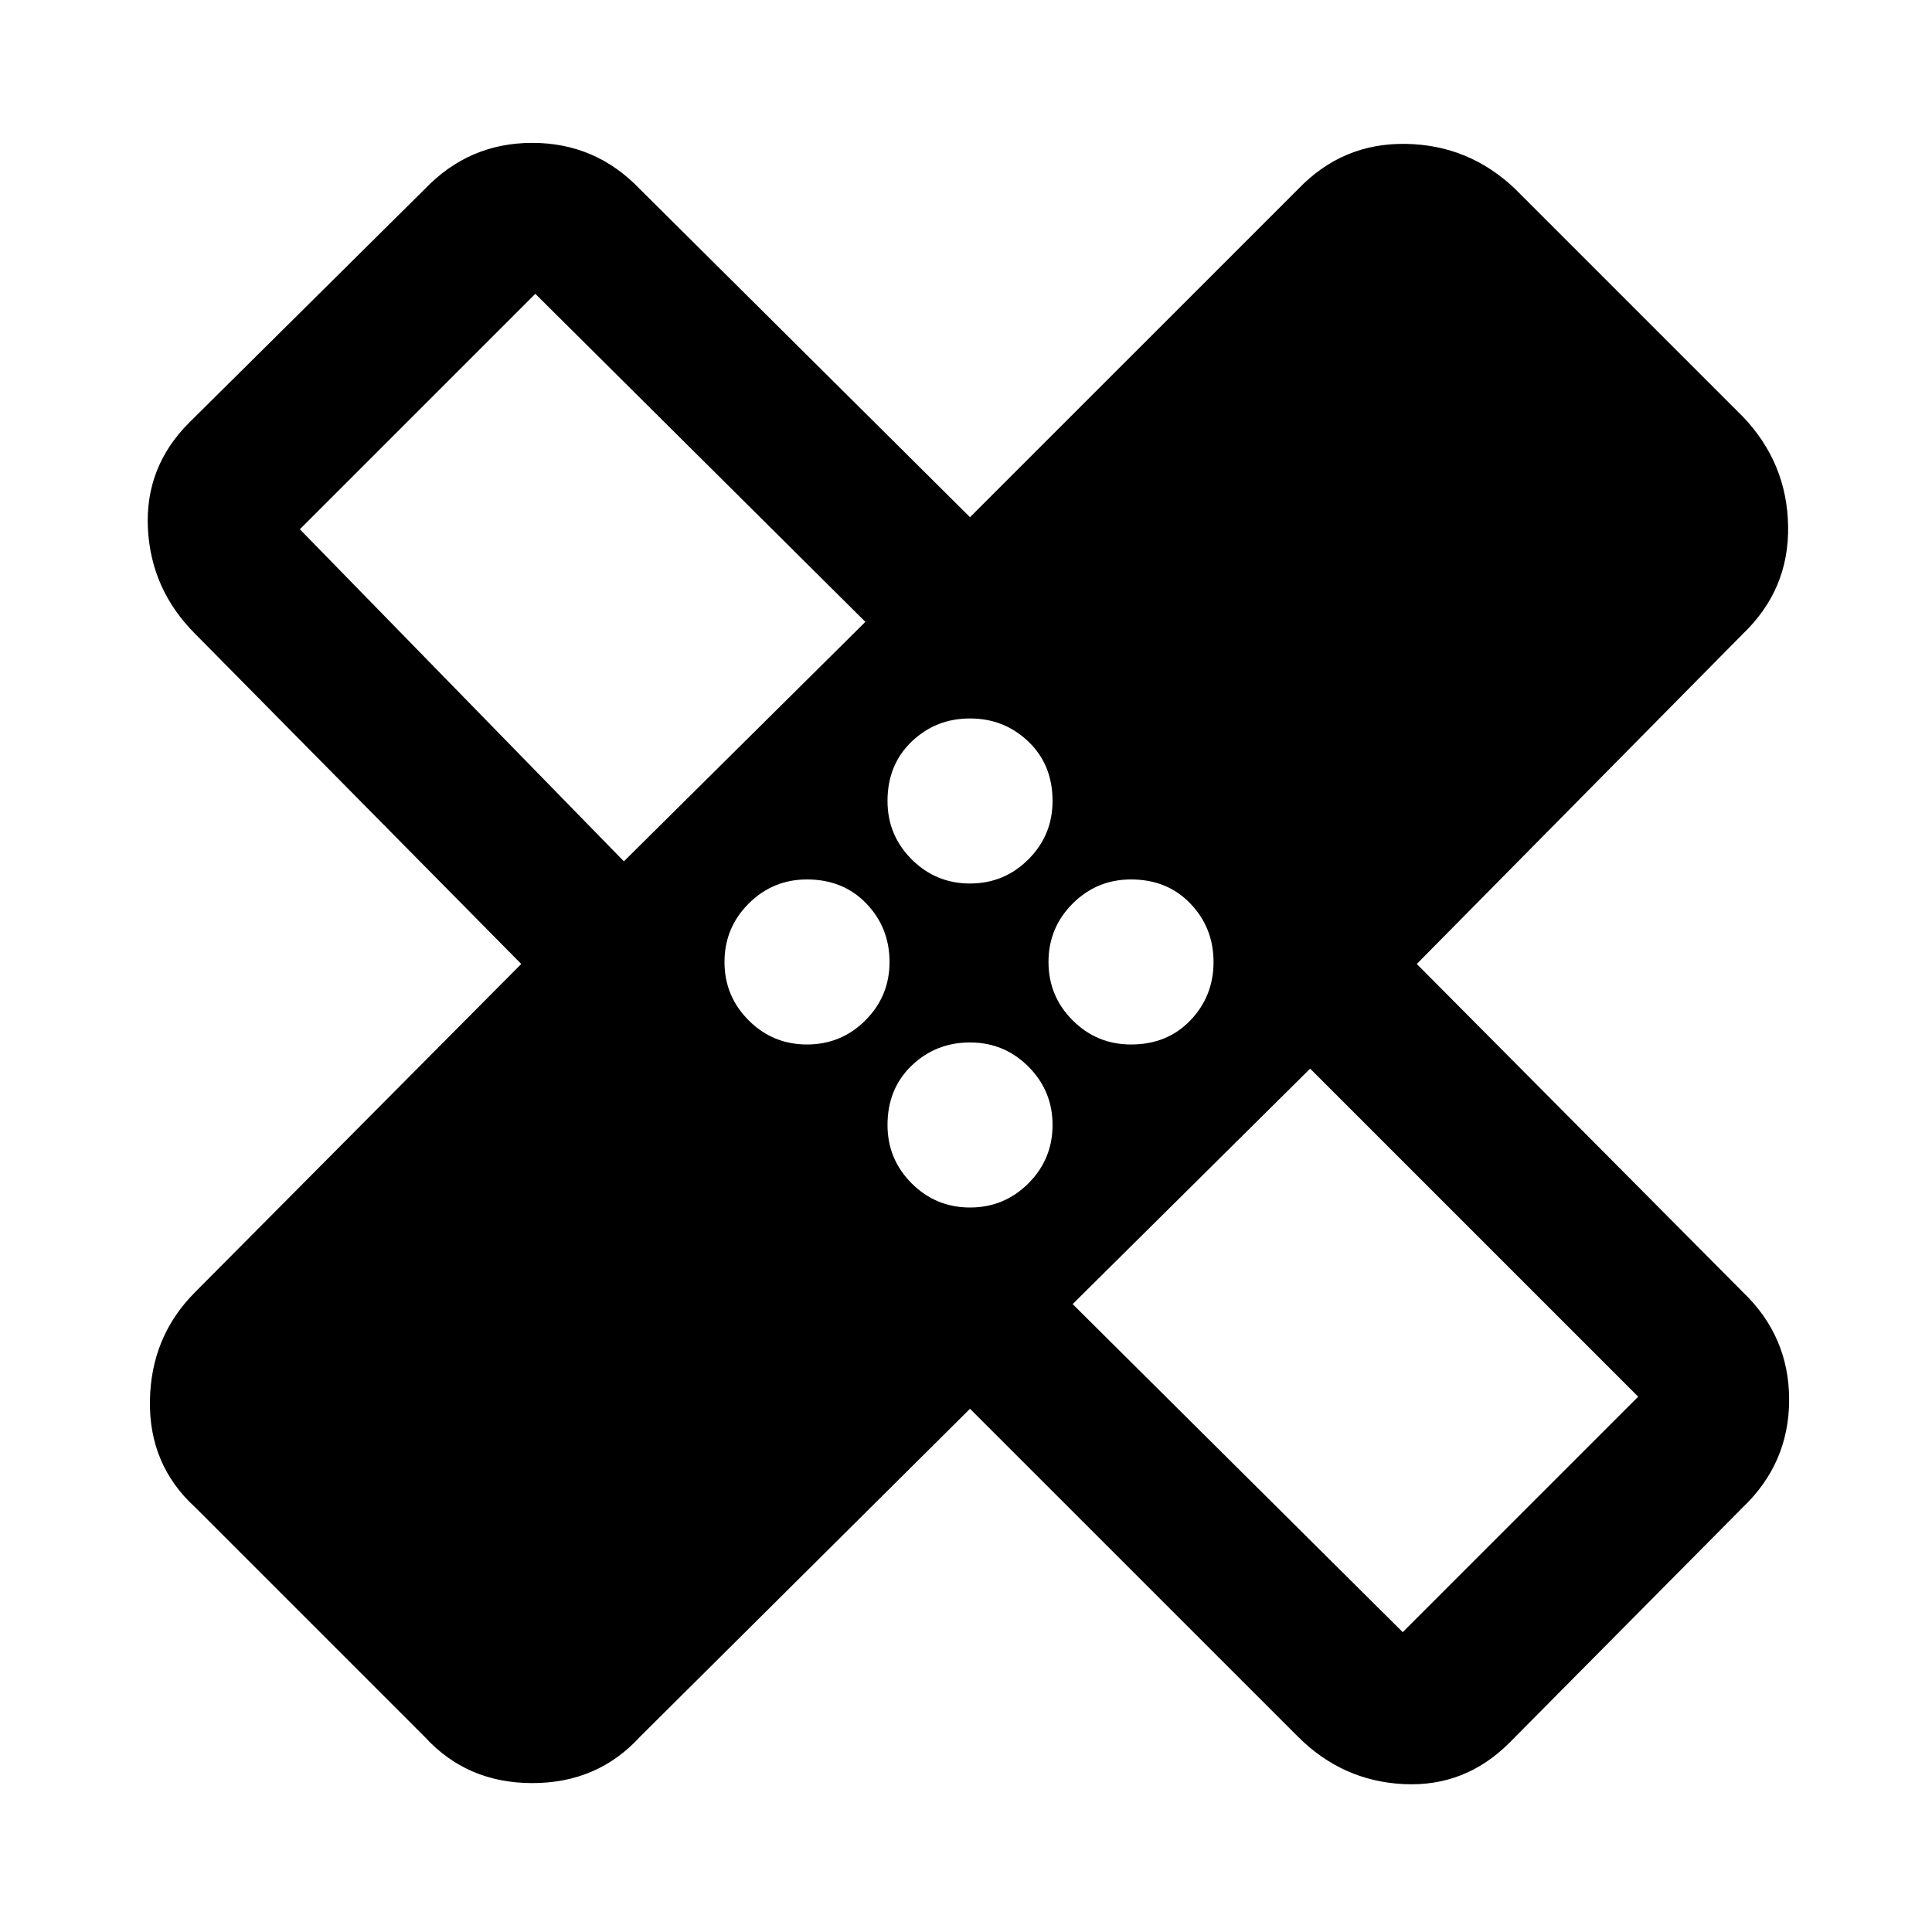 <svg xmlns="http://www.w3.org/2000/svg" height="40" width="40"><path d="m20.083 29.167-6.833 6.791q-.875.959-2.229.959t-2.229-.959l-4.75-4.75q-.959-.875-.938-2.208.021-1.333.938-2.25l6.75-6.792-6.75-6.833q-.917-.917-.98-2.187Q3 9.667 3.917 8.75l4.875-4.833q.916-.959 2.229-.959 1.312 0 2.229.959l6.833 6.791 6.792-6.791q.917-.959 2.229-.938 1.313.021 2.271.938l4.708 4.708q.917.958.938 2.271.021 1.312-.938 2.229l-6.75 6.833 6.75 6.792q.959.917.959 2.229 0 1.313-.959 2.229l-4.833 4.875q-.917.917-2.188.855-1.27-.063-2.187-.98Zm0-10.875q.709 0 1.209-.5.5-.5.5-1.209 0-.75-.5-1.229-.5-.479-1.209-.479-.708 0-1.208.479t-.5 1.229q0 .709.5 1.209.5.5 1.208.5Zm-7.166-.459 5-4.958-6.834-6.792-4.875 4.875Zm3.791 3.792q.709 0 1.209-.5.5-.5.5-1.208 0-.709-.479-1.209-.48-.5-1.23-.5-.708 0-1.208.5t-.5 1.209q0 .708.5 1.208t1.208.5ZM20.083 25q.709 0 1.209-.5.5-.5.5-1.208 0-.709-.5-1.209-.5-.5-1.209-.5-.708 0-1.208.479-.5.48-.5 1.23 0 .708.5 1.208t1.208.5Zm3.334-3.375q.75 0 1.229-.5.479-.5.479-1.208 0-.709-.479-1.209-.479-.5-1.229-.5-.709 0-1.209.5-.5.5-.5 1.209 0 .708.5 1.208t1.209.5ZM22.208 27l6.834 6.792 4.875-4.875-6.792-6.792Zm-7.75-12.667Zm11.209 11.209Z"/></svg>